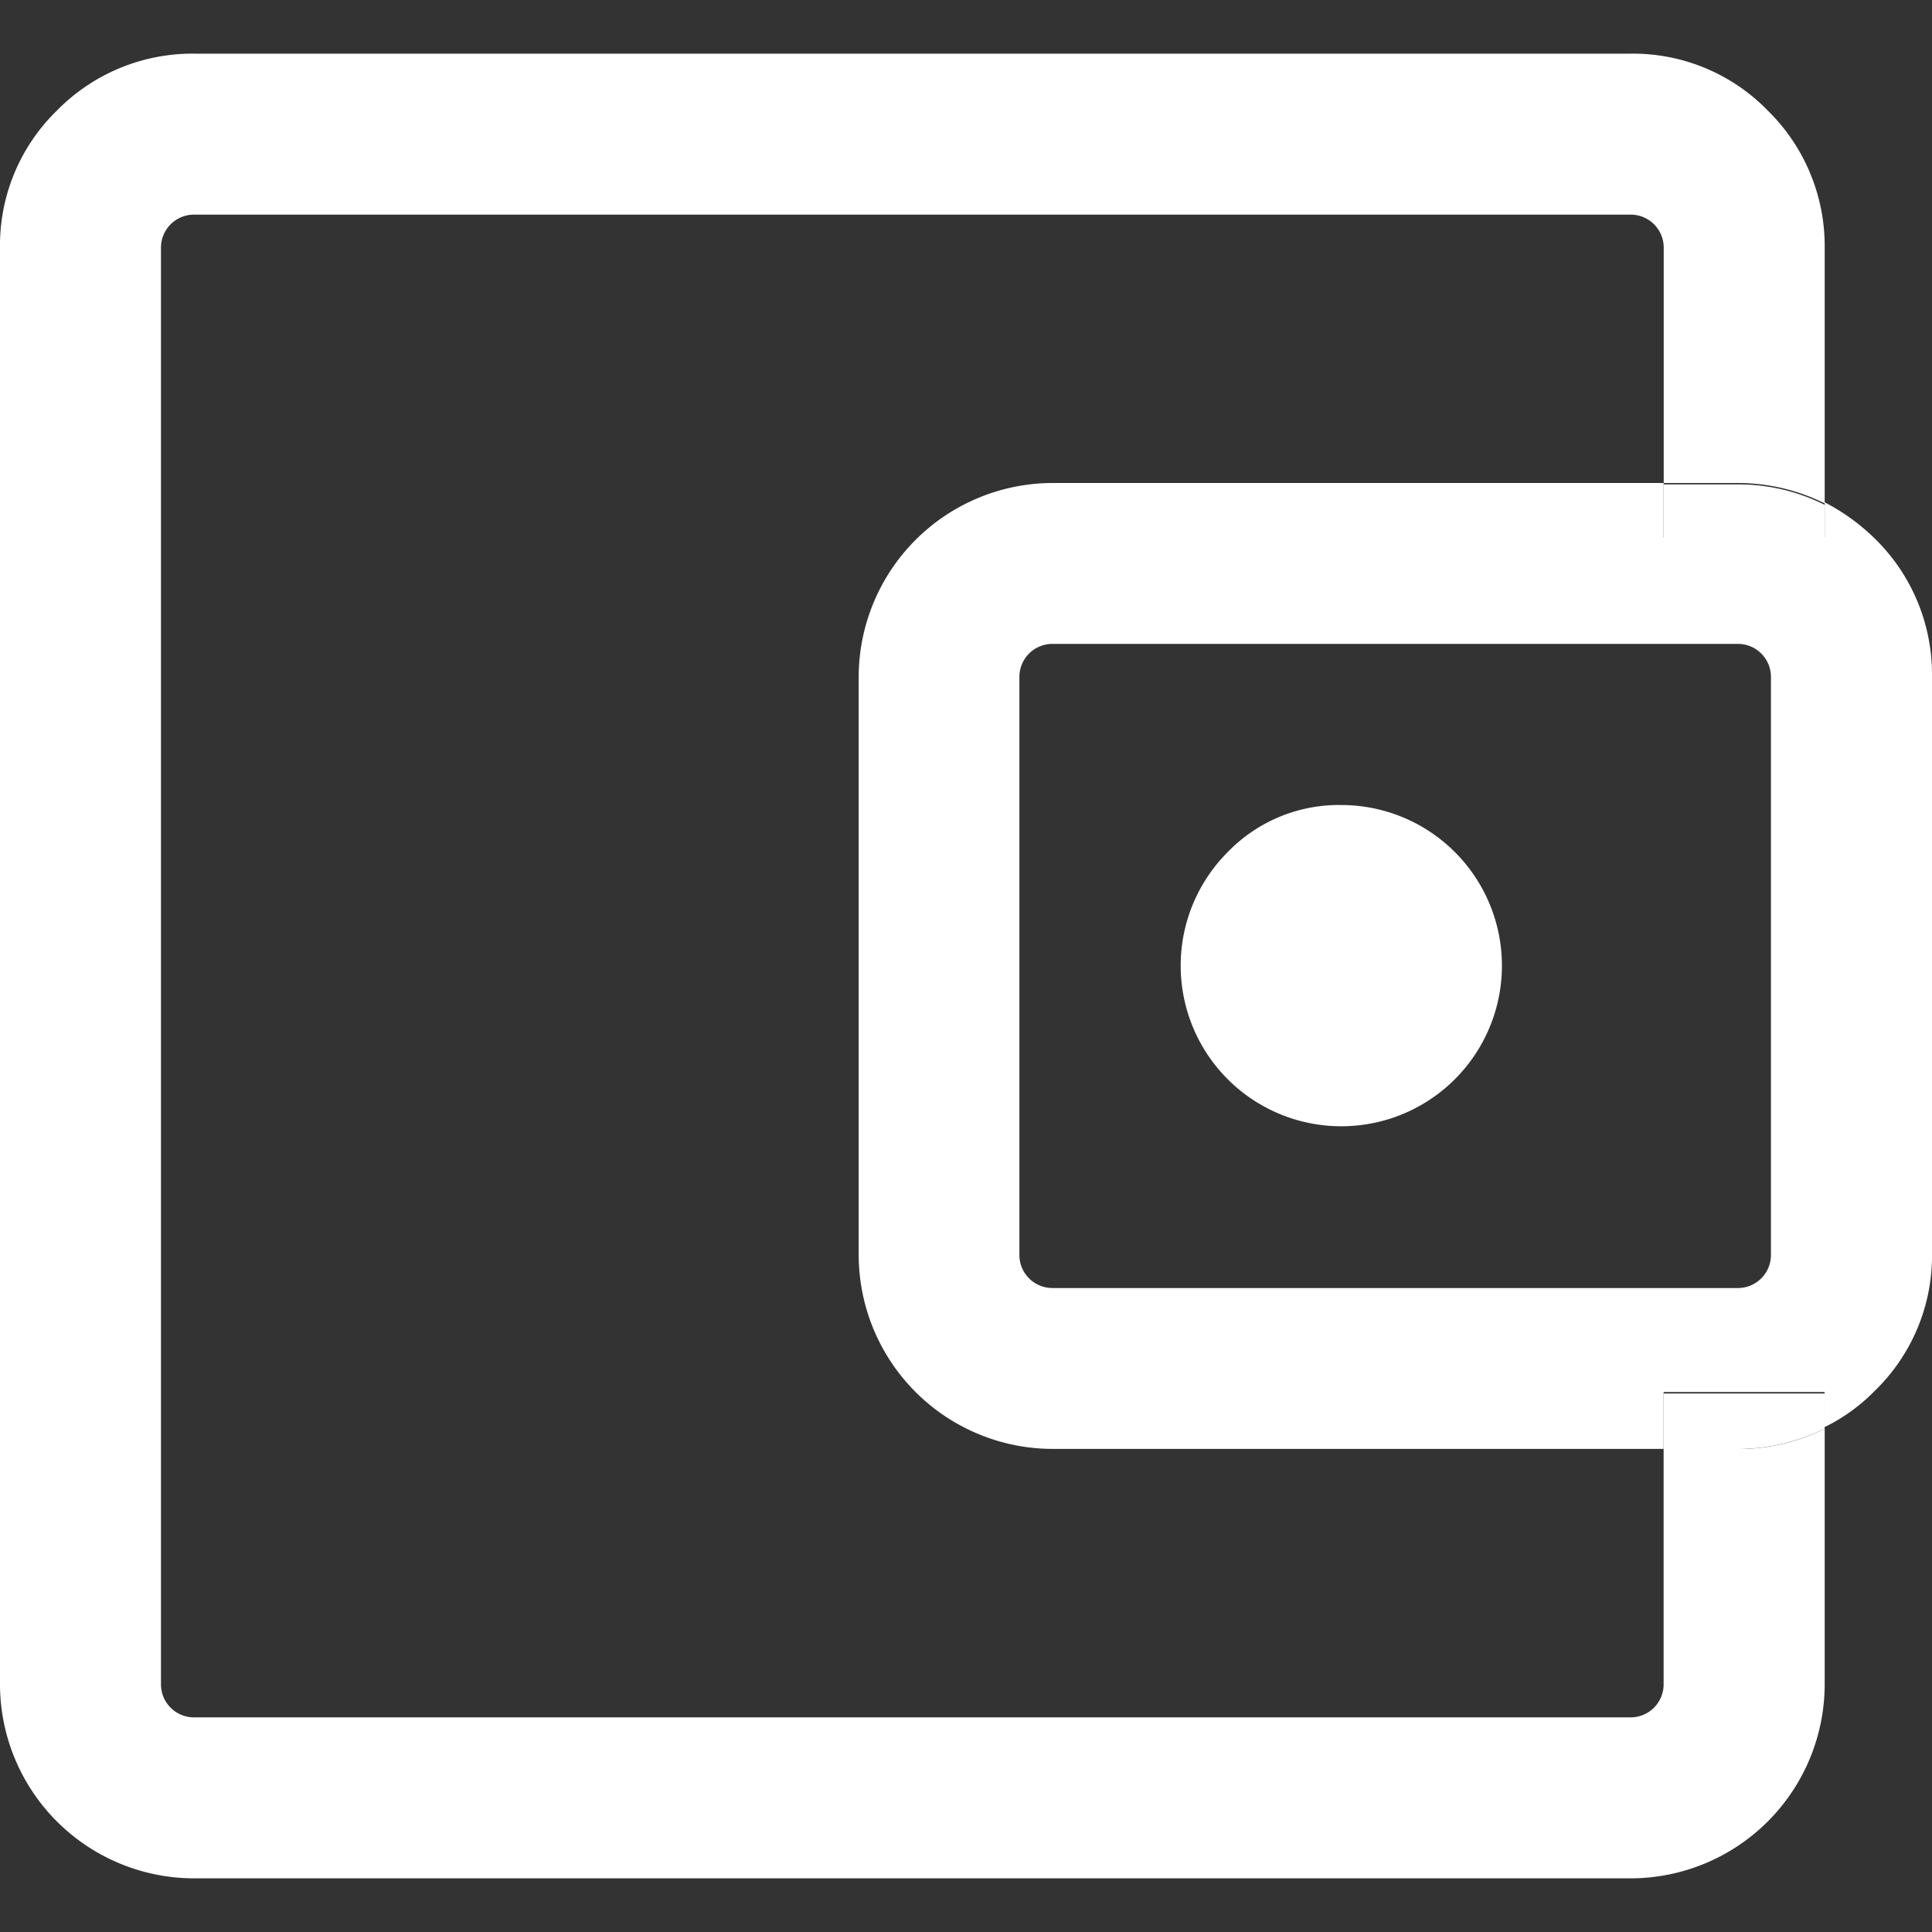 <svg xmlns="http://www.w3.org/2000/svg" xmlns:xlink="http://www.w3.org/1999/xlink" width="22" height="22" viewBox="0 0 22 22">
  <rect x="0" y="0" width="22" height="22" fill="#333333" stroke="none"/>
  <defs>
    <clipPath id="clip-path">
      <rect id="사각형_1476" data-name="사각형 1476" width="22" height="22" transform="translate(380 226)" fill="#fff"/>
    </clipPath>
  </defs>
  <g id="Property_off" transform="translate(-380 -226)" clip-path="url(#clip-path)">
    <g id="레이어_1" data-name="레이어 1" transform="translate(380 226.611)">
      <g id="그룹_469" data-name="그룹 469">
        <path id="패스_795" data-name="패스 795" d="M9.387,15.889v-11h9.558V2.212a.376.376,0,0,0-.379-.379H2.212a.376.376,0,0,0-.379.379V18.566a.376.376,0,0,0,.379.379H18.566a.376.376,0,0,0,.379-.379V15.889H9.387Z" fill="none"/>
        <path id="패스_796" data-name="패스 796" d="M18.944,15.889v2.677a.376.376,0,0,1-.379.379H2.212a.376.376,0,0,1-.379-.379V2.212a.376.376,0,0,1,.379-.379H18.566a.376.376,0,0,1,.379.379V4.889h1.833V2.212A2.161,2.161,0,0,0,20.13.648,2.141,2.141,0,0,0,18.566,0H2.212A2.161,2.161,0,0,0,.648.648,2.141,2.141,0,0,0,0,2.212V18.566a2.212,2.212,0,0,0,2.212,2.212H18.566a2.212,2.212,0,0,0,2.212-2.212V15.889H18.944Z" fill="#fff"/>
        <path id="패스_797" data-name="패스 797" d="M20.778,5.121V4.889h-.99A2.228,2.228,0,0,1,20.778,5.121Z" fill="#fff"/>
        <path id="패스_798" data-name="패스 798" d="M18.944,15.241v.648h.843a2.228,2.228,0,0,0,.99-.232v-.4H18.944Z" fill="#fff"/>
        <path id="패스_799" data-name="패스 799" d="M18.944,5.537V4.889H11.99A2.212,2.212,0,0,0,9.778,7.1v6.576a2.212,2.212,0,0,0,2.212,2.212h6.954v-.648h1.833v.4a2.086,2.086,0,0,0,.574-.416A2.141,2.141,0,0,0,22,13.664V7.089a2.161,2.161,0,0,0-.648-1.564,2.373,2.373,0,0,0-.574-.416v.4H18.944Zm1.222,8.14a.376.376,0,0,1-.379.379h-7.8a.376.376,0,0,1-.379-.379V7.1a.376.376,0,0,1,.379-.379h7.8a.376.376,0,0,1,.379.379Z" fill="#fff"/>
        <path id="패스_800" data-name="패스 800" d="M19.788,15.889h.99v-.232A2.189,2.189,0,0,1,19.788,15.889Z" fill="#fff"/>
        <path id="패스_801" data-name="패스 801" d="M15.278,8.556a1.762,1.762,0,0,0-1.3.538,1.829,1.829,0,1,0,1.3-.538Z" fill="#fff"/>
        <path id="패스_802" data-name="패스 802" d="M18.944,4.889v.648h1.833v-.4a2.189,2.189,0,0,0-.99-.232h-.843Z" fill="#fff"/>
      </g>
    </g>
  </g>
</svg>
